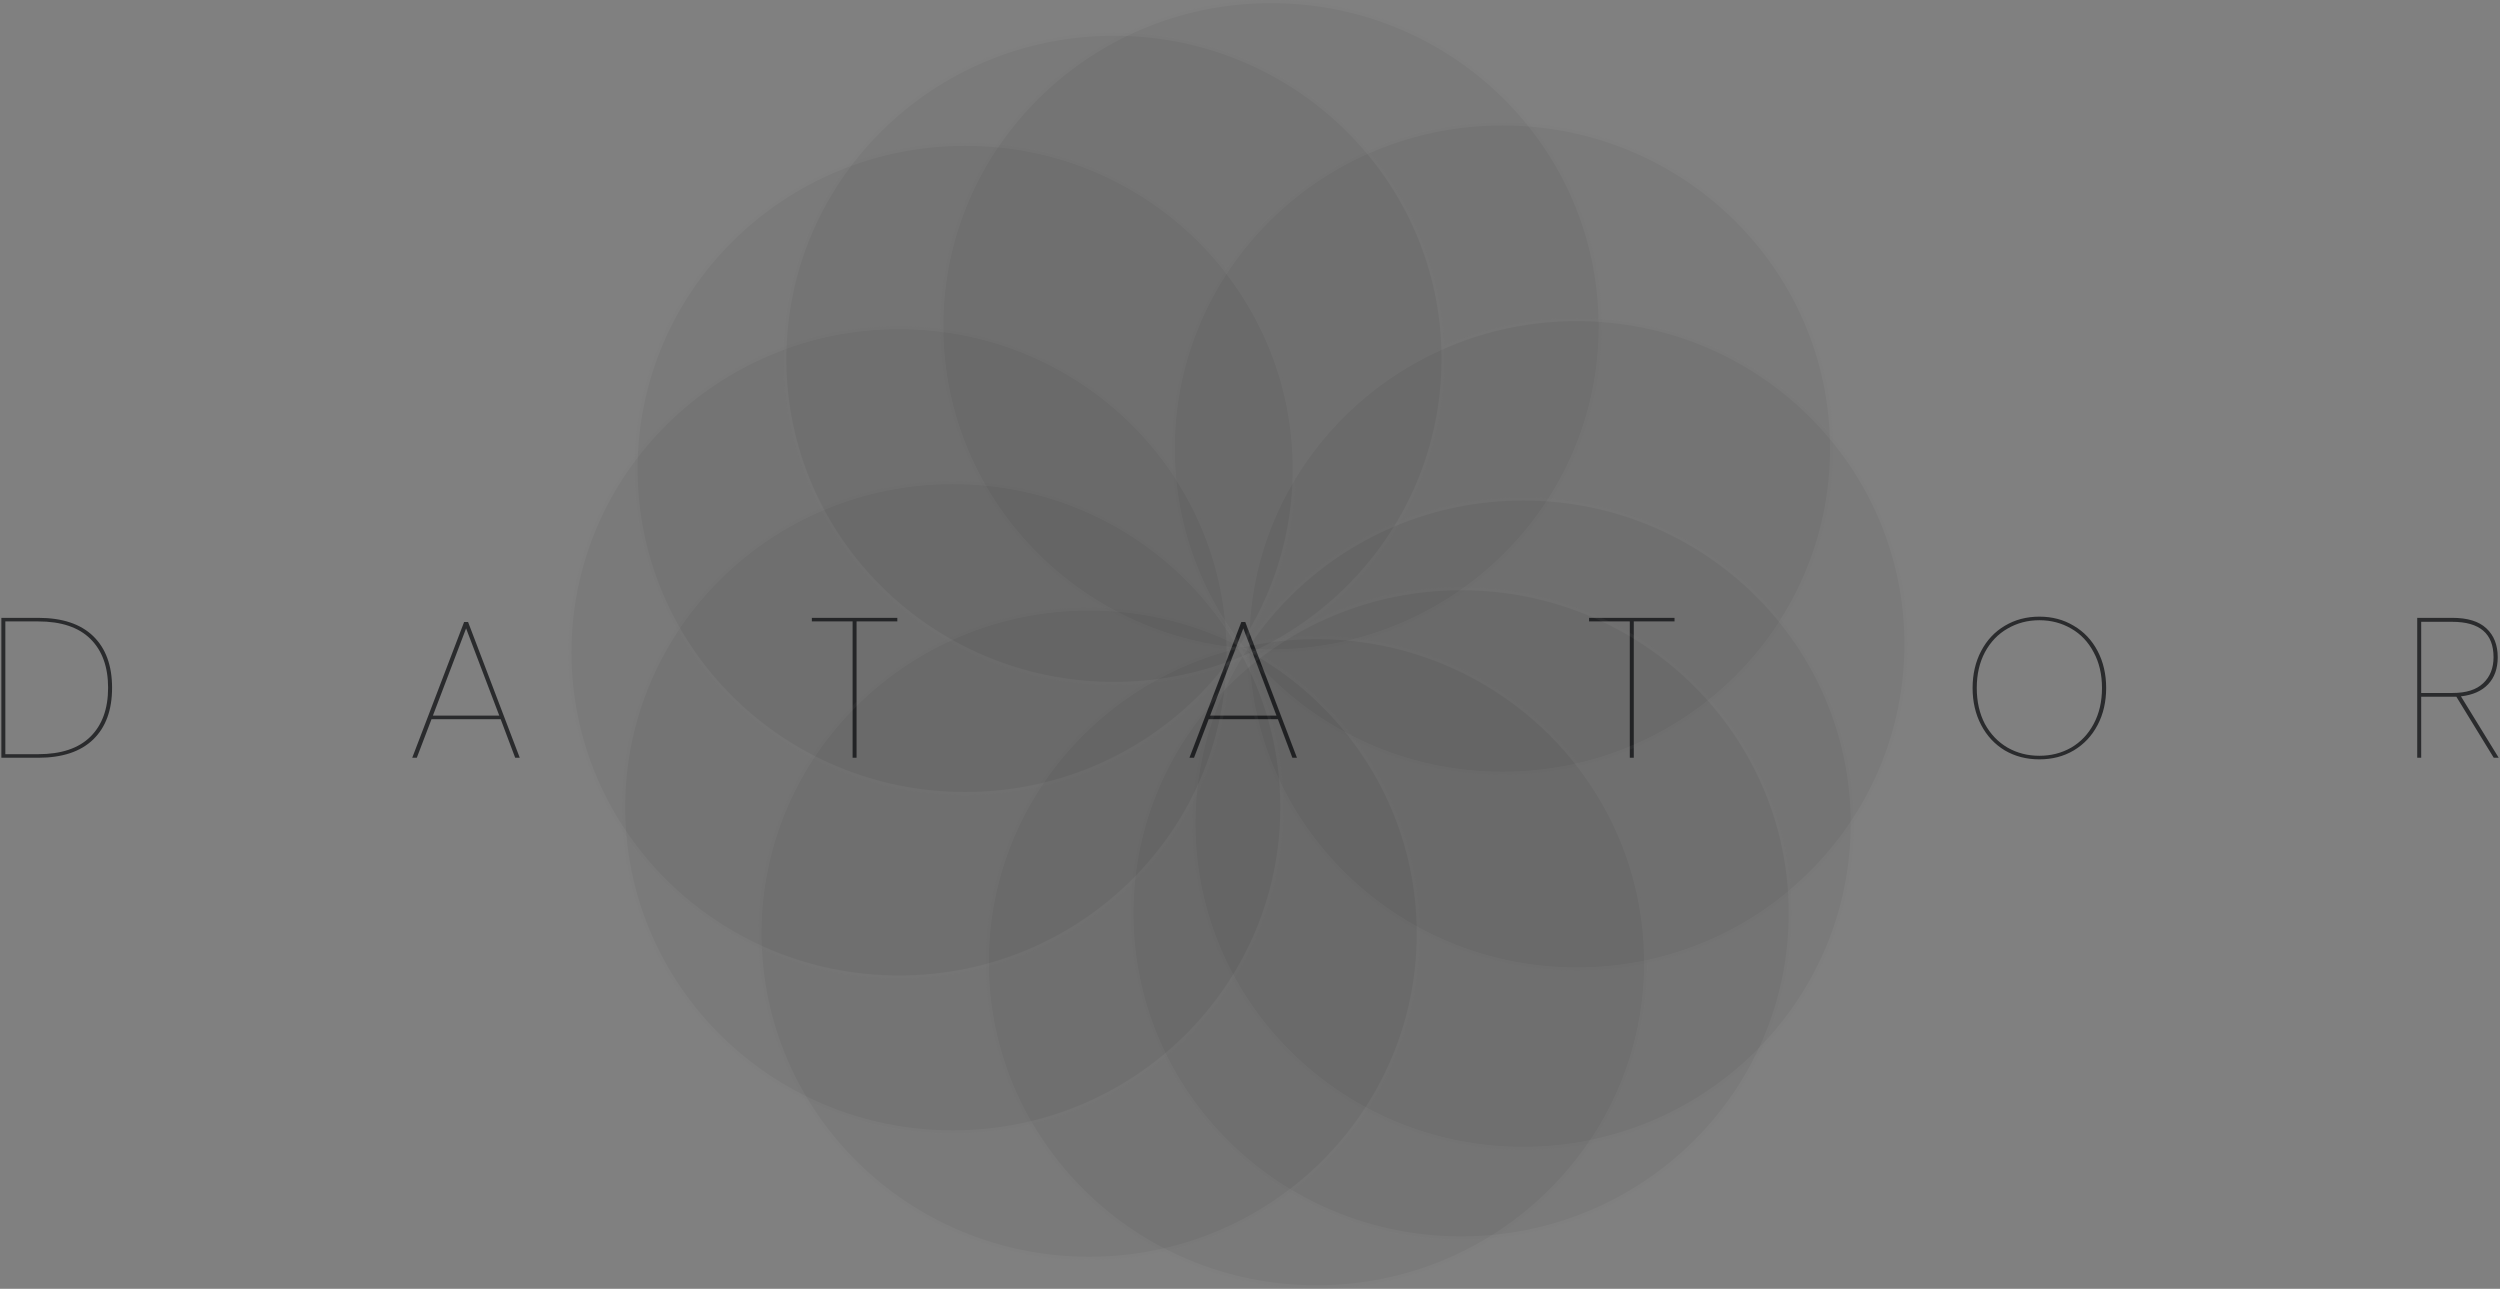 <svg width="805" height="415" viewBox="0 0 805 415" fill="none" xmlns="http://www.w3.org/2000/svg">
<rect x="0" y="0" width="805" height="415" fill="#808080" stroke="none"/>
<path d="M12.28 198.944C20.045 198.944 25.955 200.907 30.008 204.832C34.061 208.757 36.088 214.304 36.088 221.472C36.088 228.64 34.061 234.187 30.008 238.112C25.955 242.037 20.045 244 12.28 244H0.44V198.944H12.28ZM12.28 242.848C19.704 242.848 25.315 240.971 29.112 237.216C32.909 233.461 34.808 228.213 34.808 221.472C34.808 214.731 32.909 209.483 29.112 205.728C25.315 201.973 19.704 200.096 12.28 200.096H1.72V242.848H12.28ZM161.218 231.584H138.946L134.21 244H132.738L149.442 200.288H150.722L167.362 244H165.89L161.218 231.584ZM160.77 230.432L150.082 202.336L139.394 230.432H160.77ZM288.935 198.944V200.096H275.815V244H274.535V200.096H261.415V198.944H288.935ZM411.477 231.584H389.205L384.469 244H382.997L399.701 200.288H400.981L417.621 244H416.149L411.477 231.584ZM411.029 230.432L400.341 202.336L389.653 230.432H411.029ZM539.195 198.944V200.096H526.075V244H524.795V200.096H511.675V198.944H539.195ZM656.681 244.512C652.543 244.512 648.831 243.552 645.545 241.632C642.303 239.669 639.764 236.939 637.929 233.44C636.095 229.941 635.177 225.973 635.177 221.536C635.177 217.099 636.095 213.131 637.929 209.632C639.764 206.133 642.303 203.424 645.545 201.504C648.831 199.541 652.543 198.56 656.681 198.56C660.82 198.56 664.511 199.541 667.753 201.504C671.039 203.424 673.599 206.133 675.433 209.632C677.268 213.131 678.185 217.099 678.185 221.536C678.185 225.973 677.268 229.941 675.433 233.44C673.599 236.939 671.039 239.669 667.753 241.632C664.511 243.552 660.82 244.512 656.681 244.512ZM656.681 243.36C660.436 243.36 663.849 242.485 666.921 240.736C669.993 238.944 672.404 236.405 674.153 233.12C675.945 229.792 676.841 225.931 676.841 221.536C676.841 217.141 675.945 213.301 674.153 210.016C672.404 206.688 669.993 204.149 666.921 202.4C663.849 200.608 660.436 199.712 656.681 199.712C652.927 199.712 649.513 200.608 646.441 202.4C643.369 204.149 640.937 206.688 639.145 210.016C637.396 213.301 636.521 217.141 636.521 221.536C636.521 225.931 637.396 229.792 639.145 233.12C640.937 236.405 643.369 238.944 646.441 240.736C649.513 242.485 652.927 243.36 656.681 243.36ZM802.985 244L790.953 224.352H789.737H779.625V244H778.345V198.944H789.609C794.558 198.944 798.228 200.075 800.617 202.336C803.049 204.597 804.265 207.691 804.265 211.616C804.265 215.243 803.241 218.144 801.193 220.32C799.145 222.496 796.222 223.797 792.425 224.224L804.585 244H802.985ZM789.737 223.136C794.132 223.136 797.417 222.091 799.593 220C801.812 217.909 802.921 215.115 802.921 211.616C802.921 204.021 798.484 200.224 789.609 200.224H779.625V223.136H789.737Z" fill="#2A2B2D"/>
<ellipse cx="409.268" cy="105.033" rx="106.479" ry="105.033" fill="url(#paint0_linear_97_9813)" fill-opacity="0.05"/>
<path d="M515.247 105.033C515.247 162.758 467.805 209.566 409.268 209.566C350.731 209.566 303.289 162.758 303.289 105.033C303.289 47.307 350.731 0.5 409.268 0.5C467.805 0.5 515.247 47.307 515.247 105.033Z" stroke="white" stroke-opacity="0.04"/>
<ellipse cx="483.803" cy="144.419" rx="106.479" ry="105.033" fill="url(#paint1_linear_97_9813)" fill-opacity="0.05"/>
<path d="M589.782 144.419C589.782 202.145 542.34 248.952 483.803 248.952C425.266 248.952 377.824 202.145 377.824 144.419C377.824 86.694 425.266 39.887 483.803 39.887C542.34 39.887 589.782 86.694 589.782 144.419Z" stroke="white" stroke-opacity="0.04"/>
<ellipse cx="507.76" cy="207.439" rx="106.479" ry="105.033" fill="url(#paint2_linear_97_9813)" fill-opacity="0.05"/>
<path d="M613.739 207.439C613.739 265.164 566.297 311.972 507.76 311.972C449.223 311.972 401.781 265.164 401.781 207.439C401.781 149.714 449.223 102.906 507.76 102.906C566.297 102.906 613.739 149.714 613.739 207.439Z" stroke="white" stroke-opacity="0.04"/>
<ellipse cx="490.459" cy="265.209" rx="106.479" ry="105.033" fill="url(#paint3_linear_97_9813)" fill-opacity="0.05"/>
<path d="M596.438 265.209C596.438 322.934 548.997 369.741 490.459 369.741C431.922 369.741 384.48 322.934 384.48 265.209C384.48 207.483 431.922 160.676 490.459 160.676C548.997 160.676 596.438 207.483 596.438 265.209Z" stroke="white" stroke-opacity="0.04"/>
<ellipse cx="423.909" cy="309.845" rx="106.479" ry="105.033" fill="url(#paint4_linear_97_9813)" fill-opacity="0.05"/>
<path d="M529.888 309.845C529.888 367.571 482.446 414.378 423.909 414.378C365.372 414.378 317.93 367.571 317.93 309.845C317.93 252.12 365.372 205.312 423.909 205.312C482.446 205.312 529.888 252.12 529.888 309.845Z" stroke="white" stroke-opacity="0.04"/>
<ellipse cx="470.491" cy="294.095" rx="106.479" ry="105.033" fill="url(#paint5_linear_97_9813)" fill-opacity="0.05"/>
<path d="M576.47 294.095C576.47 351.821 529.028 398.628 470.491 398.628C411.954 398.628 364.512 351.821 364.512 294.095C364.512 236.37 411.954 189.562 470.491 189.562C529.028 189.562 576.47 236.37 576.47 294.095Z" stroke="white" stroke-opacity="0.04"/>
<ellipse cx="350.706" cy="300.658" rx="106.479" ry="105.033" fill="url(#paint6_linear_97_9813)" fill-opacity="0.05"/>
<path d="M456.685 300.658C456.685 358.383 409.243 405.191 350.706 405.191C292.169 405.191 244.727 358.383 244.727 300.658C244.727 242.932 292.169 196.125 350.706 196.125C409.243 196.125 456.685 242.932 456.685 300.658Z" stroke="white" stroke-opacity="0.04"/>
<ellipse cx="306.78" cy="259.955" rx="106.479" ry="105.033" fill="url(#paint7_linear_97_9813)" fill-opacity="0.05"/>
<path d="M412.759 259.955C412.759 317.68 365.317 364.487 306.78 364.487C248.243 364.487 200.801 317.68 200.801 259.955C200.801 202.229 248.243 155.422 306.78 155.422C365.317 155.422 412.759 202.229 412.759 259.955Z" stroke="white" stroke-opacity="0.04"/>
<ellipse cx="289.479" cy="210.064" rx="106.479" ry="105.033" fill="url(#paint8_linear_97_9813)" fill-opacity="0.05"/>
<path d="M395.458 210.064C395.458 267.789 348.016 314.597 289.479 314.597C230.942 314.597 183.5 267.789 183.5 210.064C183.5 152.339 230.942 105.531 289.479 105.531C348.016 105.531 395.458 152.339 395.458 210.064Z" stroke="white" stroke-opacity="0.04"/>
<ellipse cx="310.772" cy="150.986" rx="106.479" ry="105.033" fill="url(#paint9_linear_97_9813)" fill-opacity="0.05"/>
<path d="M416.751 150.986C416.751 208.711 369.309 255.519 310.772 255.519C252.235 255.519 204.793 208.711 204.793 150.986C204.793 93.26 252.235 46.453 310.772 46.453C369.309 46.453 416.751 93.26 416.751 150.986Z" stroke="white" stroke-opacity="0.04"/>
<ellipse cx="358.69" cy="115.537" rx="106.479" ry="105.033" fill="url(#paint10_linear_97_9813)" fill-opacity="0.05"/>
<path d="M464.669 115.537C464.669 173.262 417.227 220.069 358.69 220.069C300.153 220.069 252.711 173.262 252.711 115.537C252.711 57.811 300.153 11.004 358.69 11.004C417.227 11.004 464.669 57.811 464.669 115.537Z" stroke="white" stroke-opacity="0.04"/>
<defs>
<linearGradient id="paint0_linear_97_9813" x1="331.405" y1="53.829" x2="448.847" y2="176.879" gradientUnits="userSpaceOnUse">
<stop/>
<stop offset="1"/>
</linearGradient>
<linearGradient id="paint1_linear_97_9813" x1="405.94" y1="93.216" x2="523.382" y2="216.265" gradientUnits="userSpaceOnUse">
<stop/>
<stop offset="1"/>
</linearGradient>
<linearGradient id="paint2_linear_97_9813" x1="429.897" y1="156.236" x2="547.339" y2="279.285" gradientUnits="userSpaceOnUse">
<stop/>
<stop offset="1"/>
</linearGradient>
<linearGradient id="paint3_linear_97_9813" x1="412.597" y1="214.005" x2="530.038" y2="337.054" gradientUnits="userSpaceOnUse">
<stop/>
<stop offset="1"/>
</linearGradient>
<linearGradient id="paint4_linear_97_9813" x1="346.046" y1="258.642" x2="463.487" y2="381.691" gradientUnits="userSpaceOnUse">
<stop/>
<stop offset="1"/>
</linearGradient>
<linearGradient id="paint5_linear_97_9813" x1="392.628" y1="242.892" x2="510.069" y2="365.941" gradientUnits="userSpaceOnUse">
<stop/>
<stop offset="1"/>
</linearGradient>
<linearGradient id="paint6_linear_97_9813" x1="272.843" y1="249.454" x2="390.284" y2="372.504" gradientUnits="userSpaceOnUse">
<stop/>
<stop offset="1"/>
</linearGradient>
<linearGradient id="paint7_linear_97_9813" x1="228.917" y1="208.751" x2="346.359" y2="331.801" gradientUnits="userSpaceOnUse">
<stop/>
<stop offset="1"/>
</linearGradient>
<linearGradient id="paint8_linear_97_9813" x1="211.616" y1="158.861" x2="329.058" y2="281.91" gradientUnits="userSpaceOnUse">
<stop/>
<stop offset="1"/>
</linearGradient>
<linearGradient id="paint9_linear_97_9813" x1="232.909" y1="99.782" x2="350.351" y2="222.832" gradientUnits="userSpaceOnUse">
<stop/>
<stop offset="1"/>
</linearGradient>
<linearGradient id="paint10_linear_97_9813" x1="280.827" y1="64.333" x2="398.269" y2="187.383" gradientUnits="userSpaceOnUse">
<stop/>
<stop offset="1"/>
</linearGradient>
</defs>
</svg>
